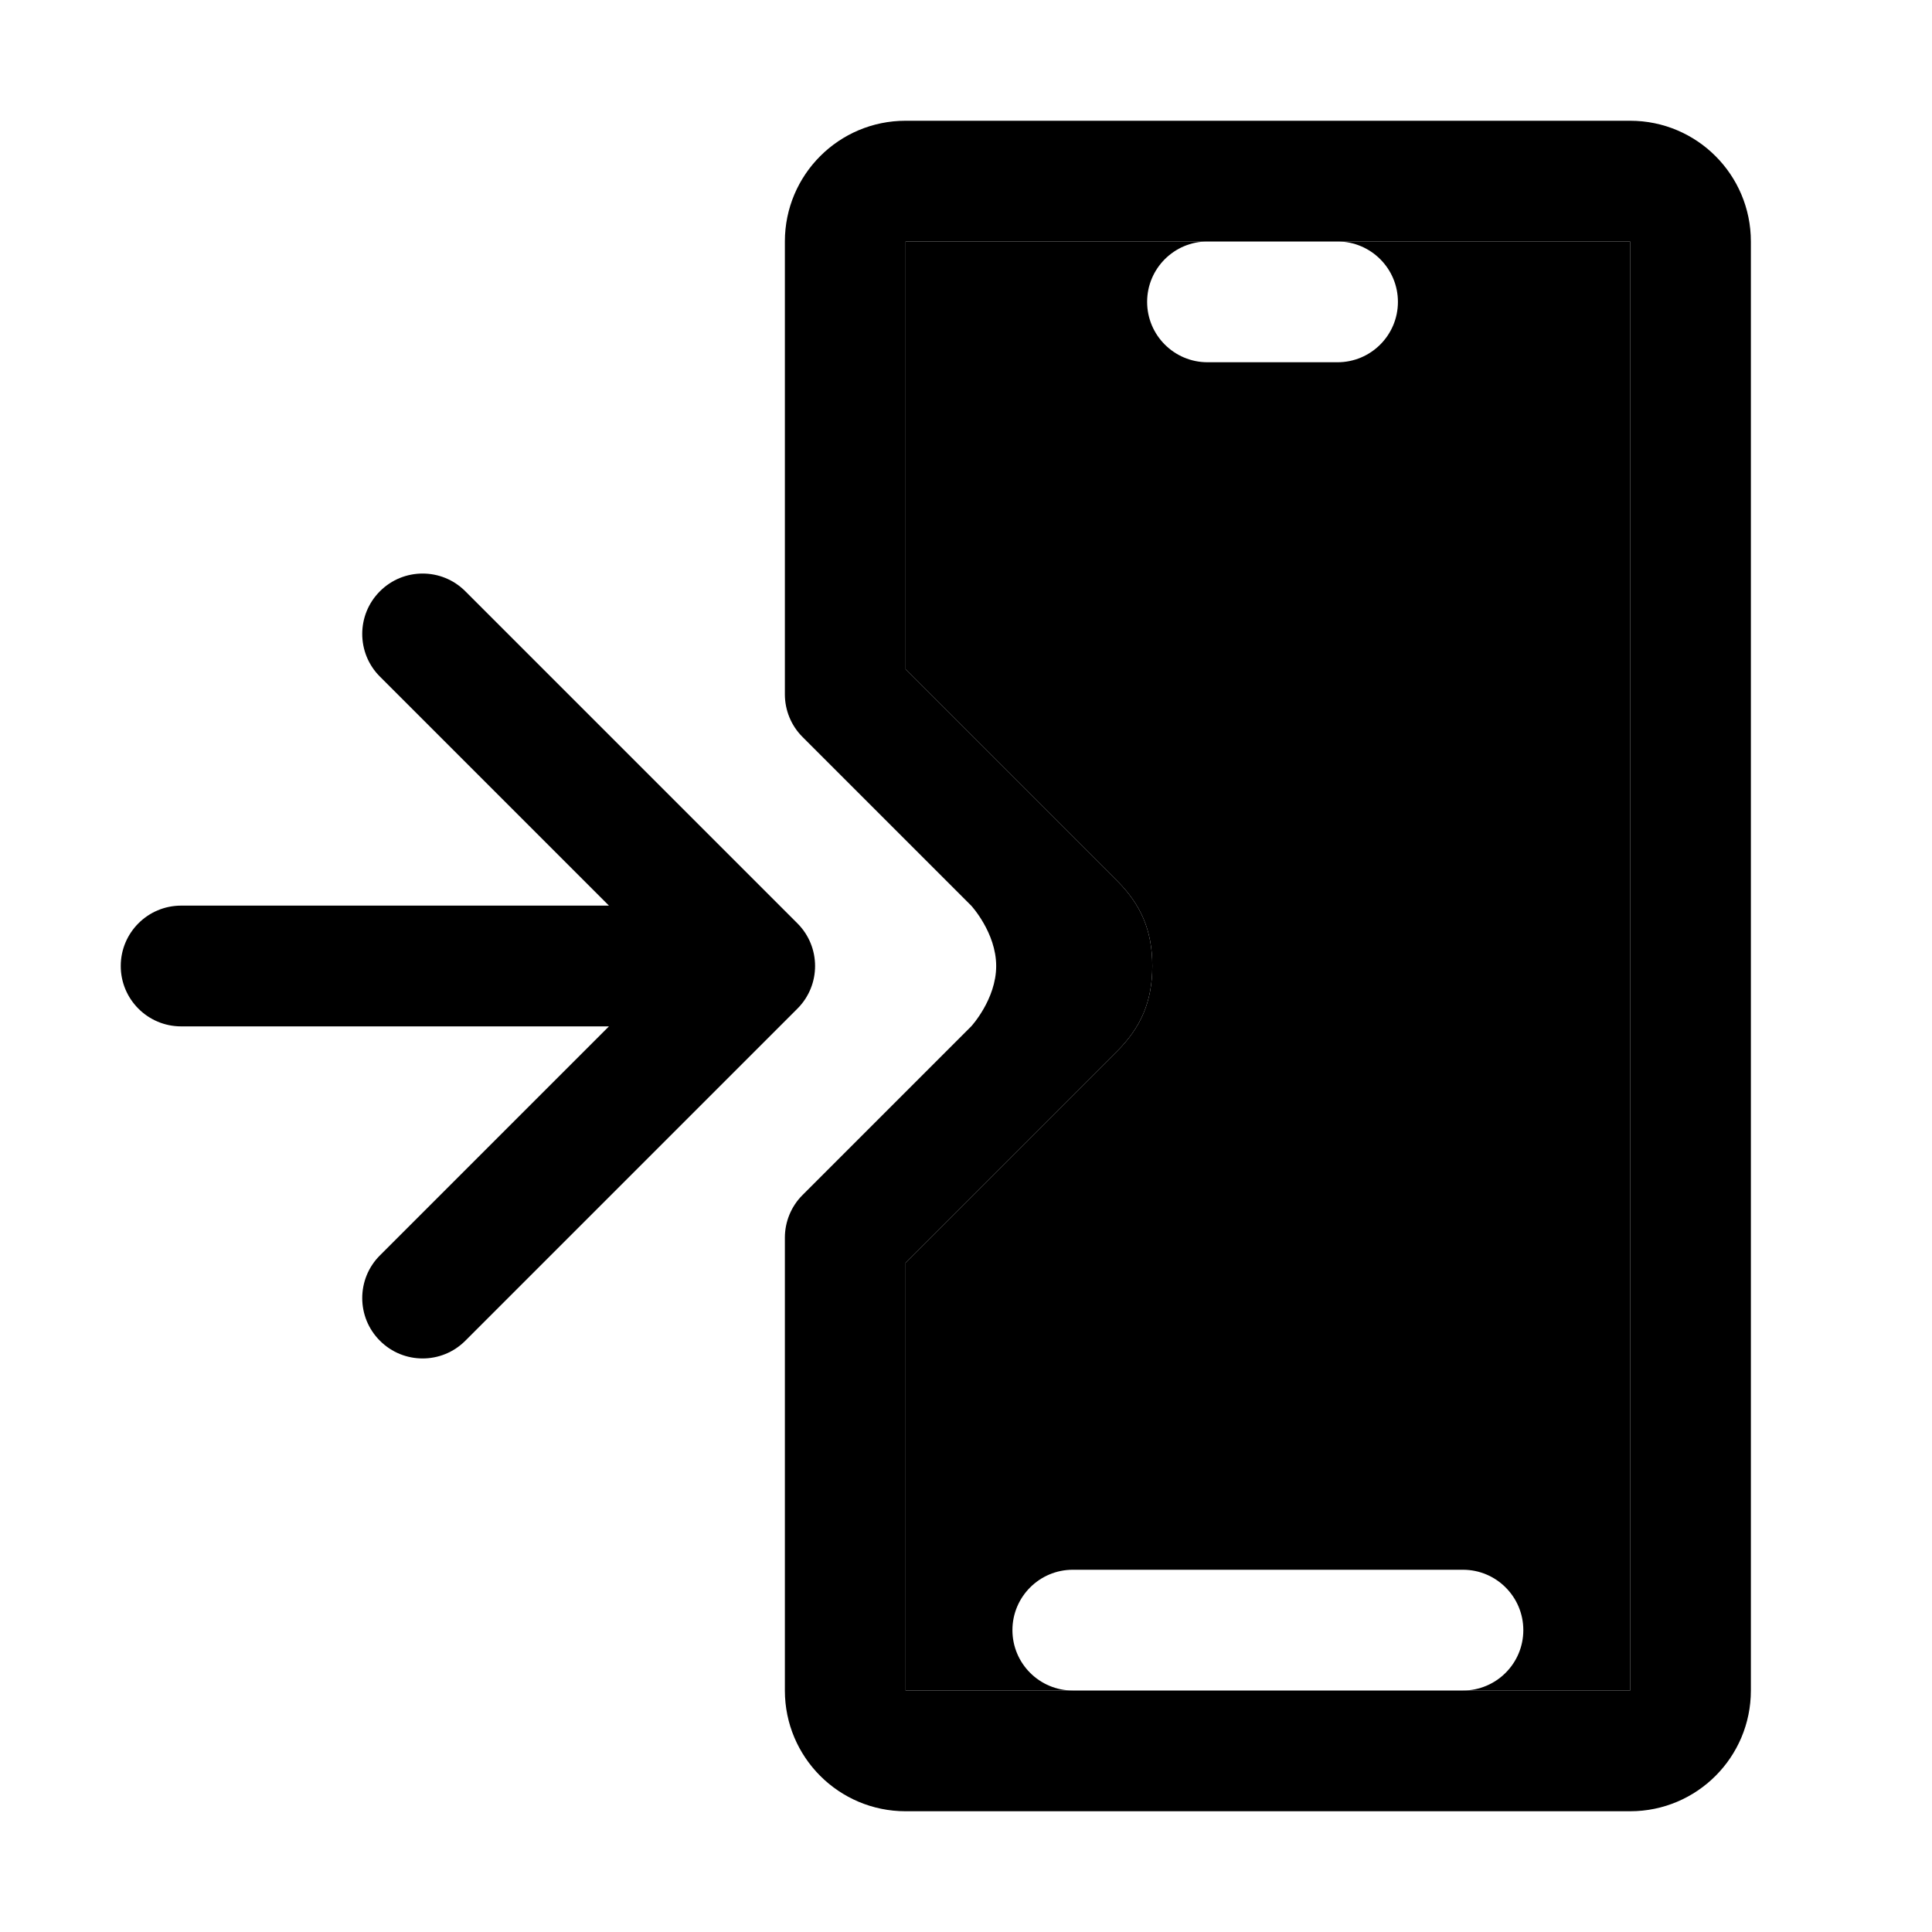 <svg width="32" height="32" viewBox="0 0 32 32" fill="none" xmlns="http://www.w3.org/2000/svg">
<path fill-rule="evenodd" clip-rule="evenodd" d="M6.293 9.793C6.683 9.402 7.317 9.402 7.707 9.793L13.207 15.293C13.598 15.683 13.598 16.317 13.207 16.707L7.707 22.207C7.317 22.598 6.683 22.598 6.293 22.207C5.902 21.817 5.902 21.183 6.293 20.793L10.086 17H3C2.448 17 2 16.552 2 16C2 15.448 2.448 15 3 15H10.086L6.293 11.207C5.902 10.817 5.902 10.183 6.293 9.793Z" fill="black" style="fill:black;fill-opacity:1;"/>
<path d="M20 4H15V11.086L18.5 14.586C18.89 14.976 19.086 15.402 19.086 16C19.086 16.598 18.89 17.024 18.5 17.414L15 20.914V28H17.769C17.217 28 16.769 27.552 16.769 27C16.769 26.448 17.217 26 17.769 26H24.231C24.783 26 25.231 26.448 25.231 27C25.231 27.552 24.783 28 24.231 28H27V4H22.154C22.706 4 23.154 4.448 23.154 5C23.154 5.552 22.706 6 22.154 6H20C19.448 6 19 5.552 19 5C19 4.448 19.448 4 20 4Z" fill="black" style="fill:black;fill-opacity:1;"/>
<path fill-rule="evenodd" clip-rule="evenodd" d="M13 4C13 2.895 13.895 2 15 2H27C28.105 2 29 2.895 29 4V28C29 29.105 28.105 30 27 30H15C13.895 30 13 29.105 13 28V20.5C13 20.235 13.105 19.98 13.293 19.793L16.086 17C16.086 17 16.5 16.552 16.5 16C16.5 15.448 16.086 15 16.086 15L13.293 12.207C13.105 12.02 13 11.765 13 11.5V4ZM20 4H15V11.086L18.5 14.586C18.89 14.976 19.086 15.402 19.086 16C19.086 16.598 18.89 17.024 18.5 17.414L15 20.914V28H17.769H24.231H27V4H22.154H20Z" fill="black" style="fill:black;fill-opacity:1;"/>
</svg>
